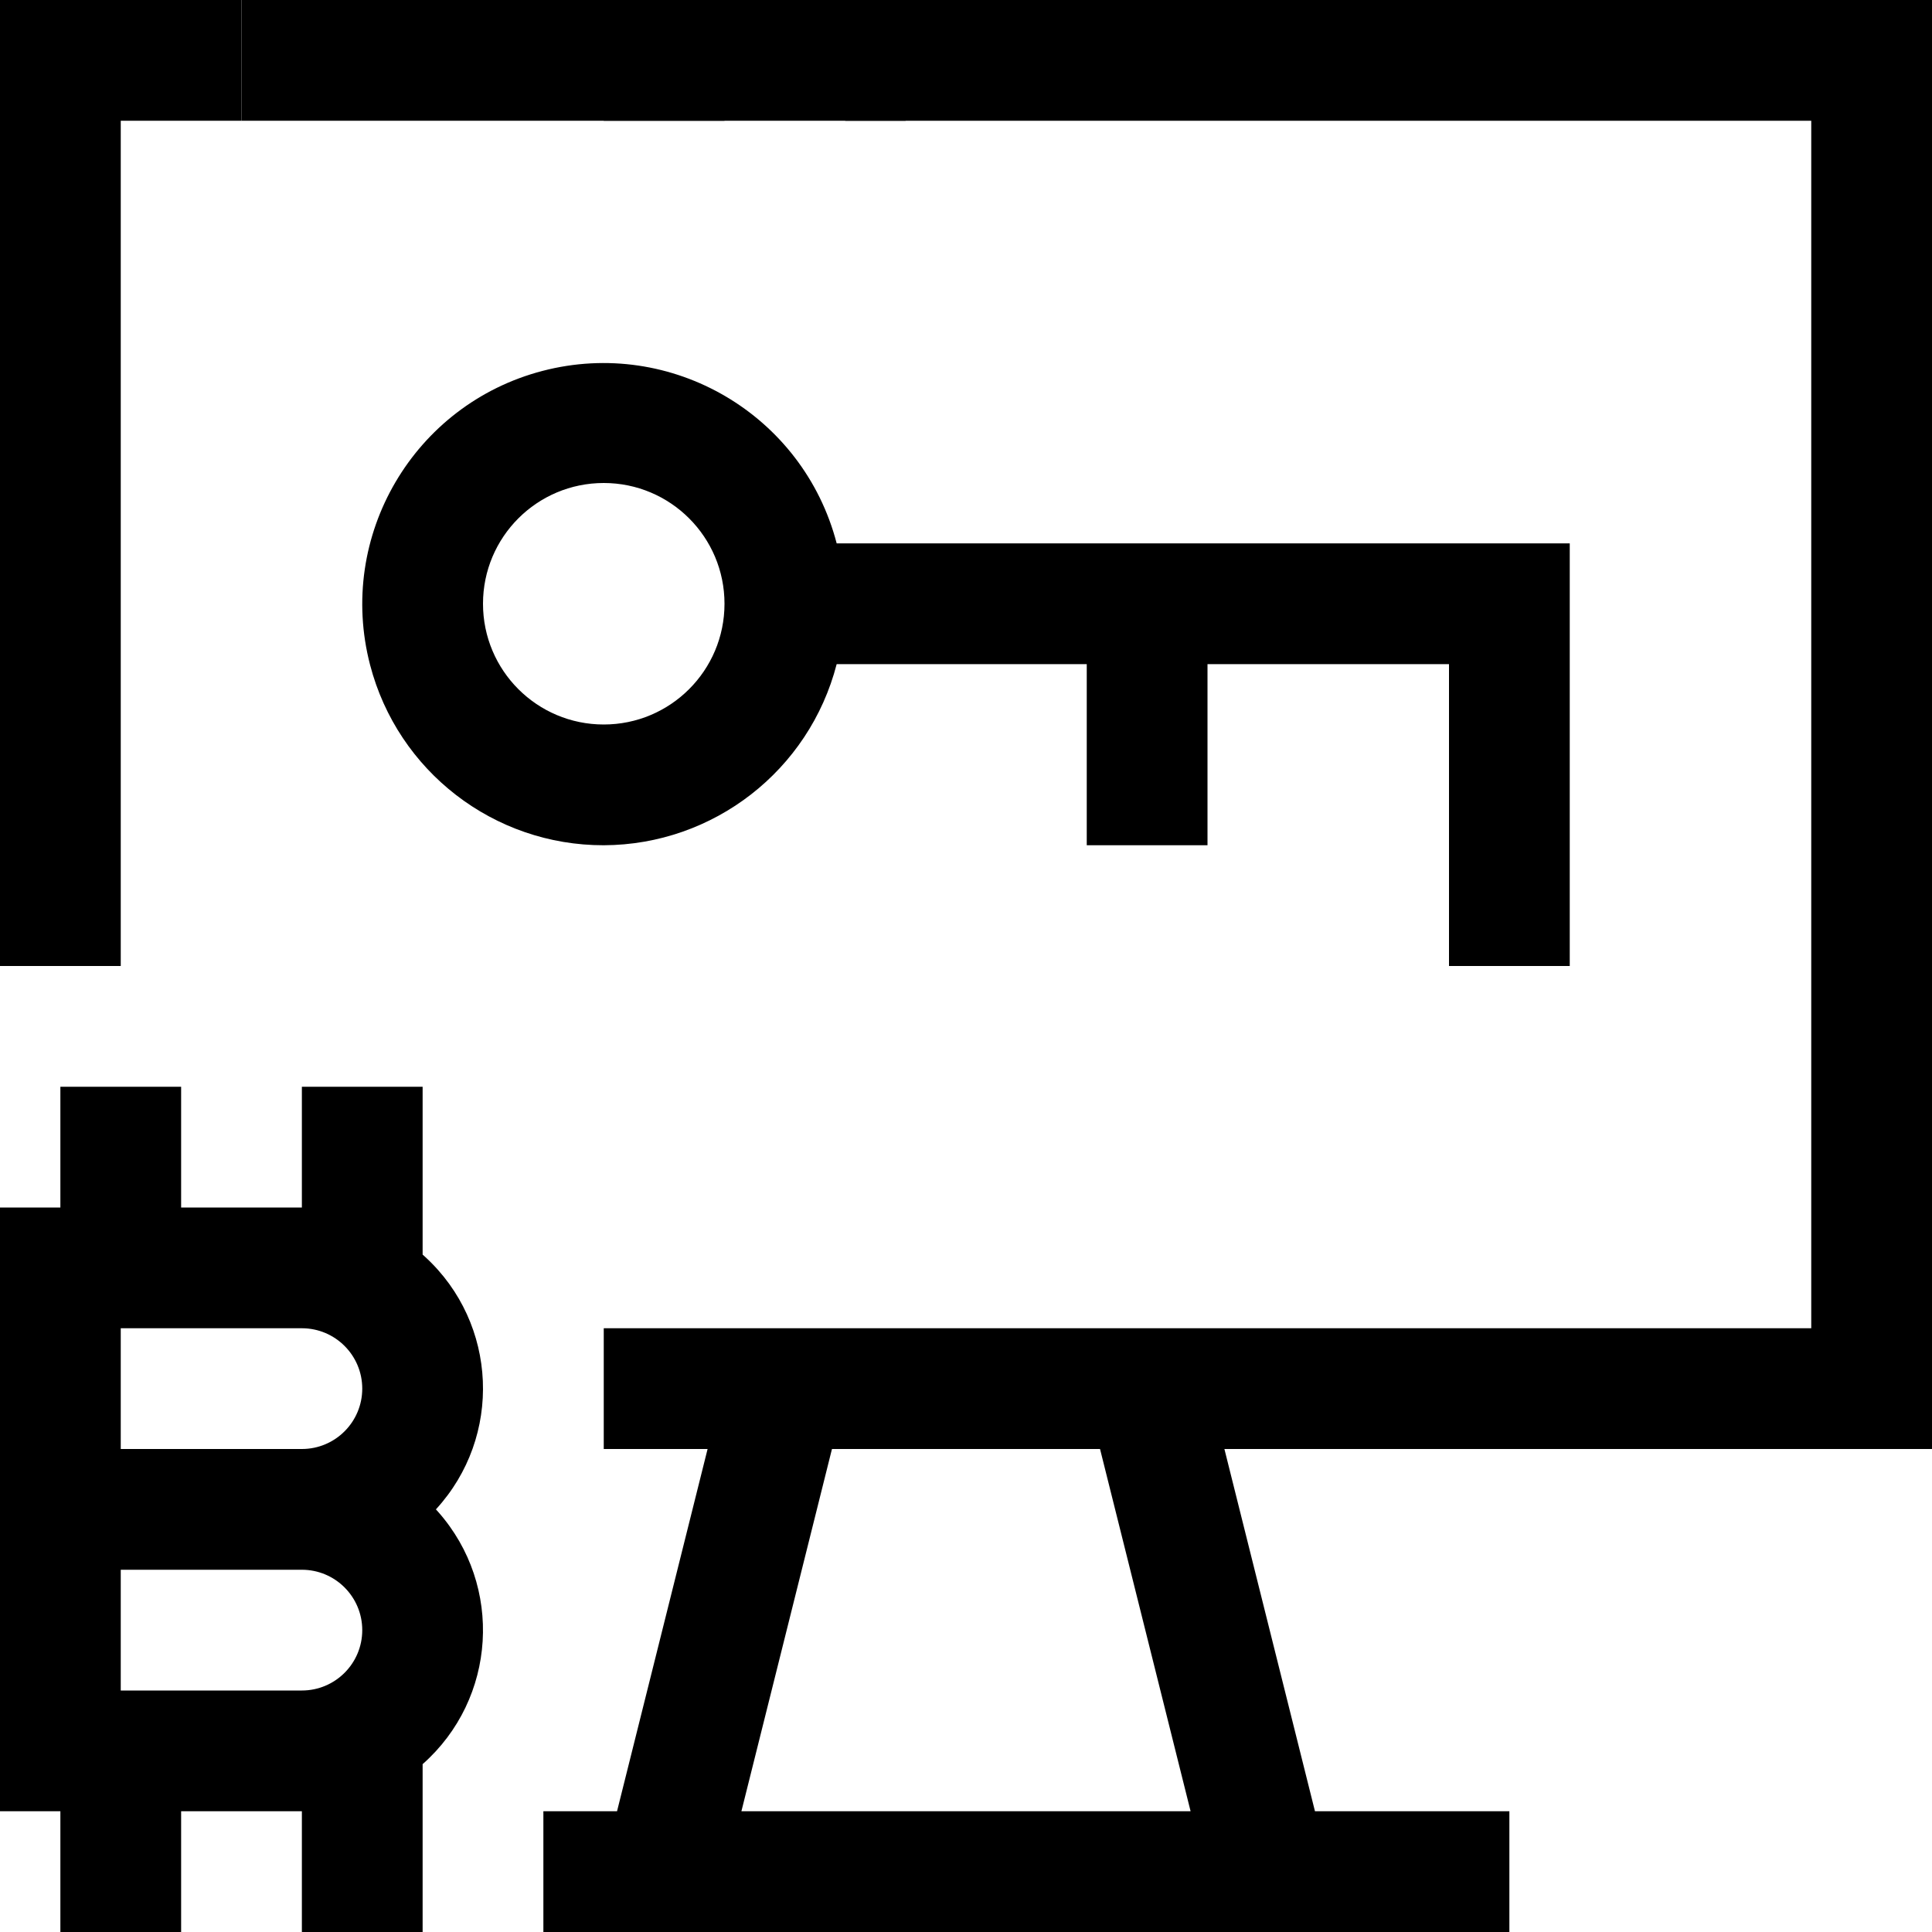 <svg xmlns="http://www.w3.org/2000/svg" viewBox="0 0 32 32" fill="currentColor"><path d="M7.042 20.818C7.028 20.805 7.014 20.792 7 20.78V18H5V20H3V18H1V20H0V30H1V32H3V30H5V32H7V29.22C8.225 28.137 8.34 26.267 7.258 25.042C7.245 25.028 7.233 25.014 7.22 25C8.326 23.796 8.246 21.923 7.042 20.818ZM5 28H2V26H5C5.552 26 6 26.448 6 27C6 27.552 5.552 28 5 28ZM5 24H2V22H5C5.552 22 6 22.448 6 23C6 23.552 5.552 24 5 24Z" fill="currentColor"></path><path d="M15 0H4V2H15V0Z" fill="currentColor"></path><path d="M12 0H10V2H12V0Z" fill="currentColor"></path><path d="M2 2H4V0H0V16H2V2Z" fill="currentColor"></path><path d="M32 0H14V2H30V22H10V24H11.72L10.22 30H9V32H25V30H21.78L20.28 24H32V0ZM12.28 30L13.78 24H18.22L19.72 30H12.28Z" fill="currentColor"></path><path d="M6.13 11.014C6.589 12.775 8.18 14.003 10 14C11.818 13.993 13.403 12.761 13.858 11H18V14H20V11H24V16H26V9H13.858C13.302 6.866 11.121 5.587 8.987 6.143C6.853 6.699 5.574 8.88 6.13 11.014ZM10 8C11.104 8 12 8.895 12 10C12 11.105 11.104 12 10 12C8.895 12 8 11.105 8 10C8 8.895 8.895 8 10 8Z" fill="currentColor"></path></svg>